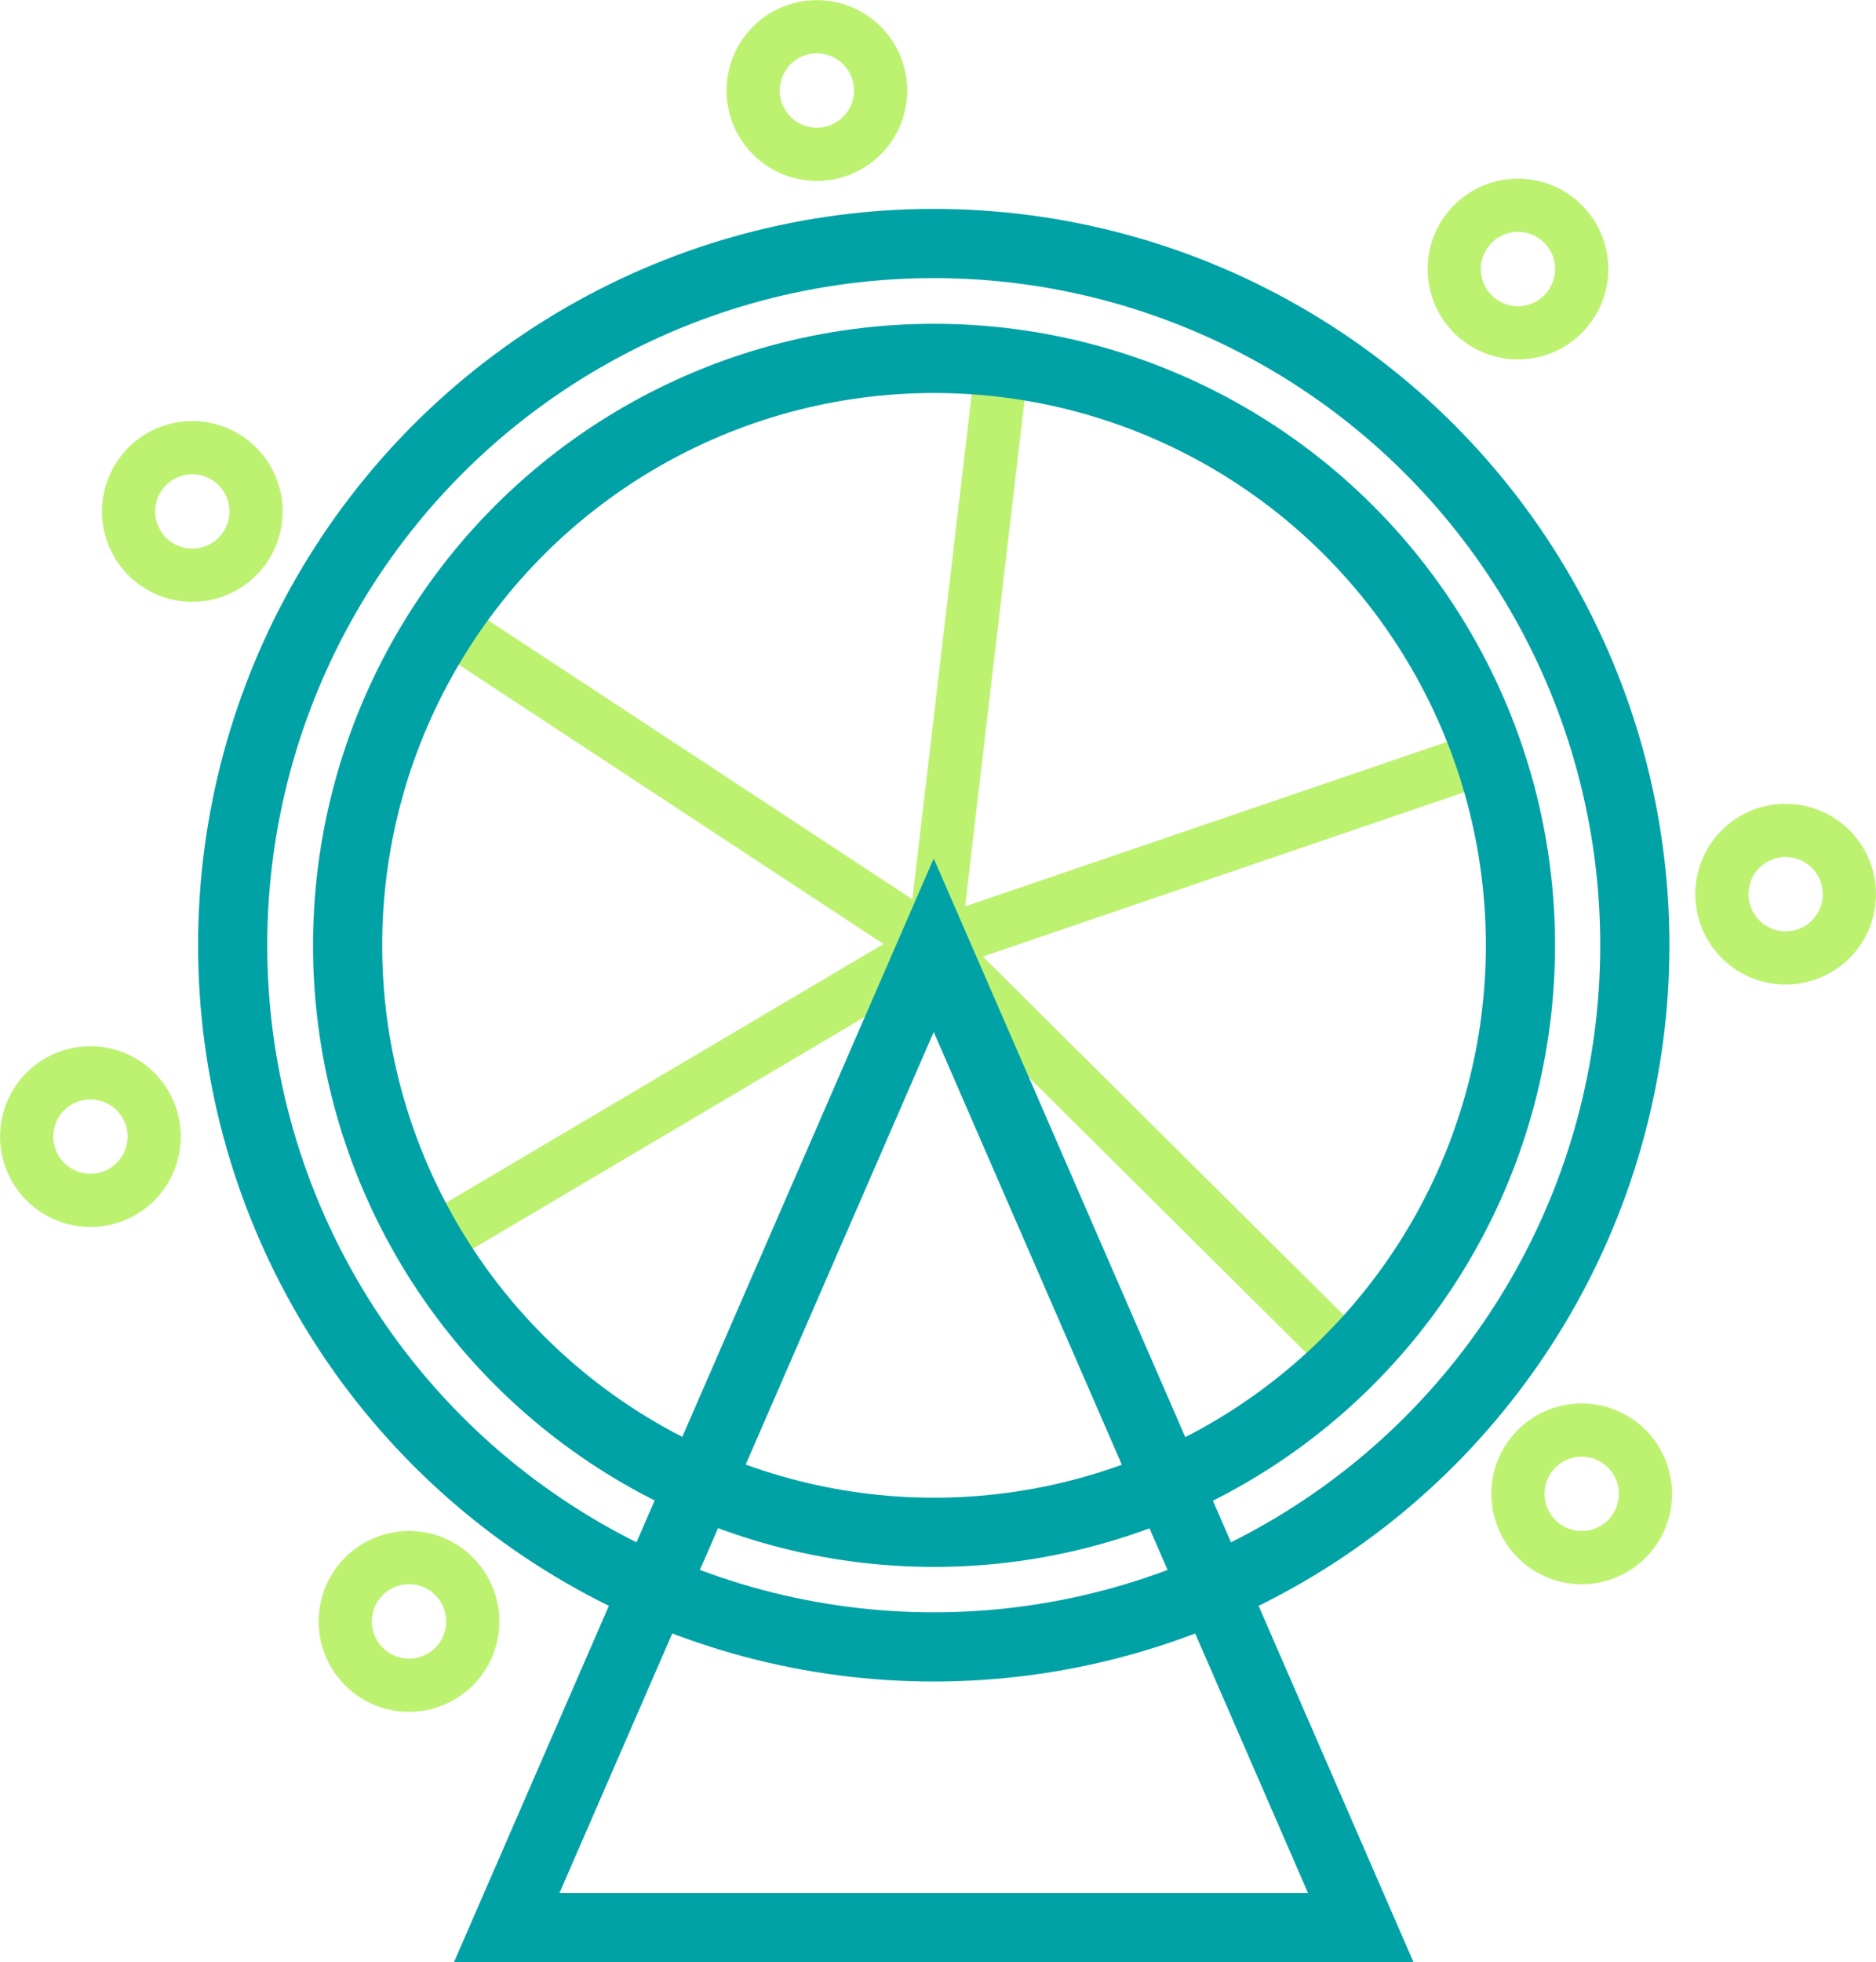 <svg xmlns="http://www.w3.org/2000/svg" width="84.485" height="88.313" viewBox="0 0 84.485 88.313"><g transform="translate(-2076.098 -1440.127)"><line x1="3.073" y2="26.139" transform="translate(2118.149 1456.529)" fill="none" stroke="#bdf271" stroke-width="2.396"/><path d="M2095.946,1495.793l22.2-13.125,17.8,17.678" fill="none" stroke="#bdf271" stroke-width="2.396"/><path d="M2096.428,1468.39l21.721,14.278,24.992-8.527" fill="none" stroke="#bdf271" stroke-width="2.396"/><ellipse cx="31.573" cy="31.582" rx="31.573" ry="31.582" transform="translate(2086.576 1451.086)" fill="none" stroke="#01a2a6" stroke-width="3.115"/><ellipse cx="26.414" cy="26.406" rx="26.414" ry="26.406" transform="matrix(0.016, -1, 1, 0.016, 2091.333, 1508.666)" fill="none" stroke="#01a2a6" stroke-width="3.115"/><path d="M2098.918,1526.882h38.461l-19.231-44.214Z" fill="none" stroke="#01a2a6" stroke-width="3.115"/><path d="M2081.888,1463.145a2.87,2.87,0,1,1,2.87,2.871A2.871,2.871,0,0,1,2081.888,1463.145Z" fill="none" stroke="#bdf271" stroke-width="2.396"/><path d="M2077.3,1491.281a2.87,2.87,0,1,1,2.87,2.871A2.871,2.871,0,0,1,2077.3,1491.281Z" fill="none" stroke="#bdf271" stroke-width="2.396"/><ellipse cx="2.87" cy="2.871" rx="2.87" ry="2.871" transform="matrix(1, -0.025, 0.025, 1, 2091.576, 1510.303)" fill="none" stroke="#bdf271" stroke-width="2.396"/><path d="M2144.459,1507.359a2.87,2.87,0,1,1,2.87,2.871A2.871,2.871,0,0,1,2144.459,1507.359Z" fill="none" stroke="#bdf271" stroke-width="2.396"/><path d="M2153.644,1480.371a2.87,2.87,0,1,1,2.87,2.871A2.871,2.871,0,0,1,2153.644,1480.371Z" fill="none" stroke="#bdf271" stroke-width="2.396"/><path d="M2141.589,1452.235a2.87,2.87,0,1,1,2.87,2.871A2.871,2.871,0,0,1,2141.589,1452.235Z" fill="none" stroke="#bdf271" stroke-width="2.396"/><path d="M2110.016,1444.2a2.87,2.87,0,1,1,2.871,2.871A2.871,2.871,0,0,1,2110.016,1444.2Z" fill="none" stroke="#bdf271" stroke-width="2.396"/></g></svg>